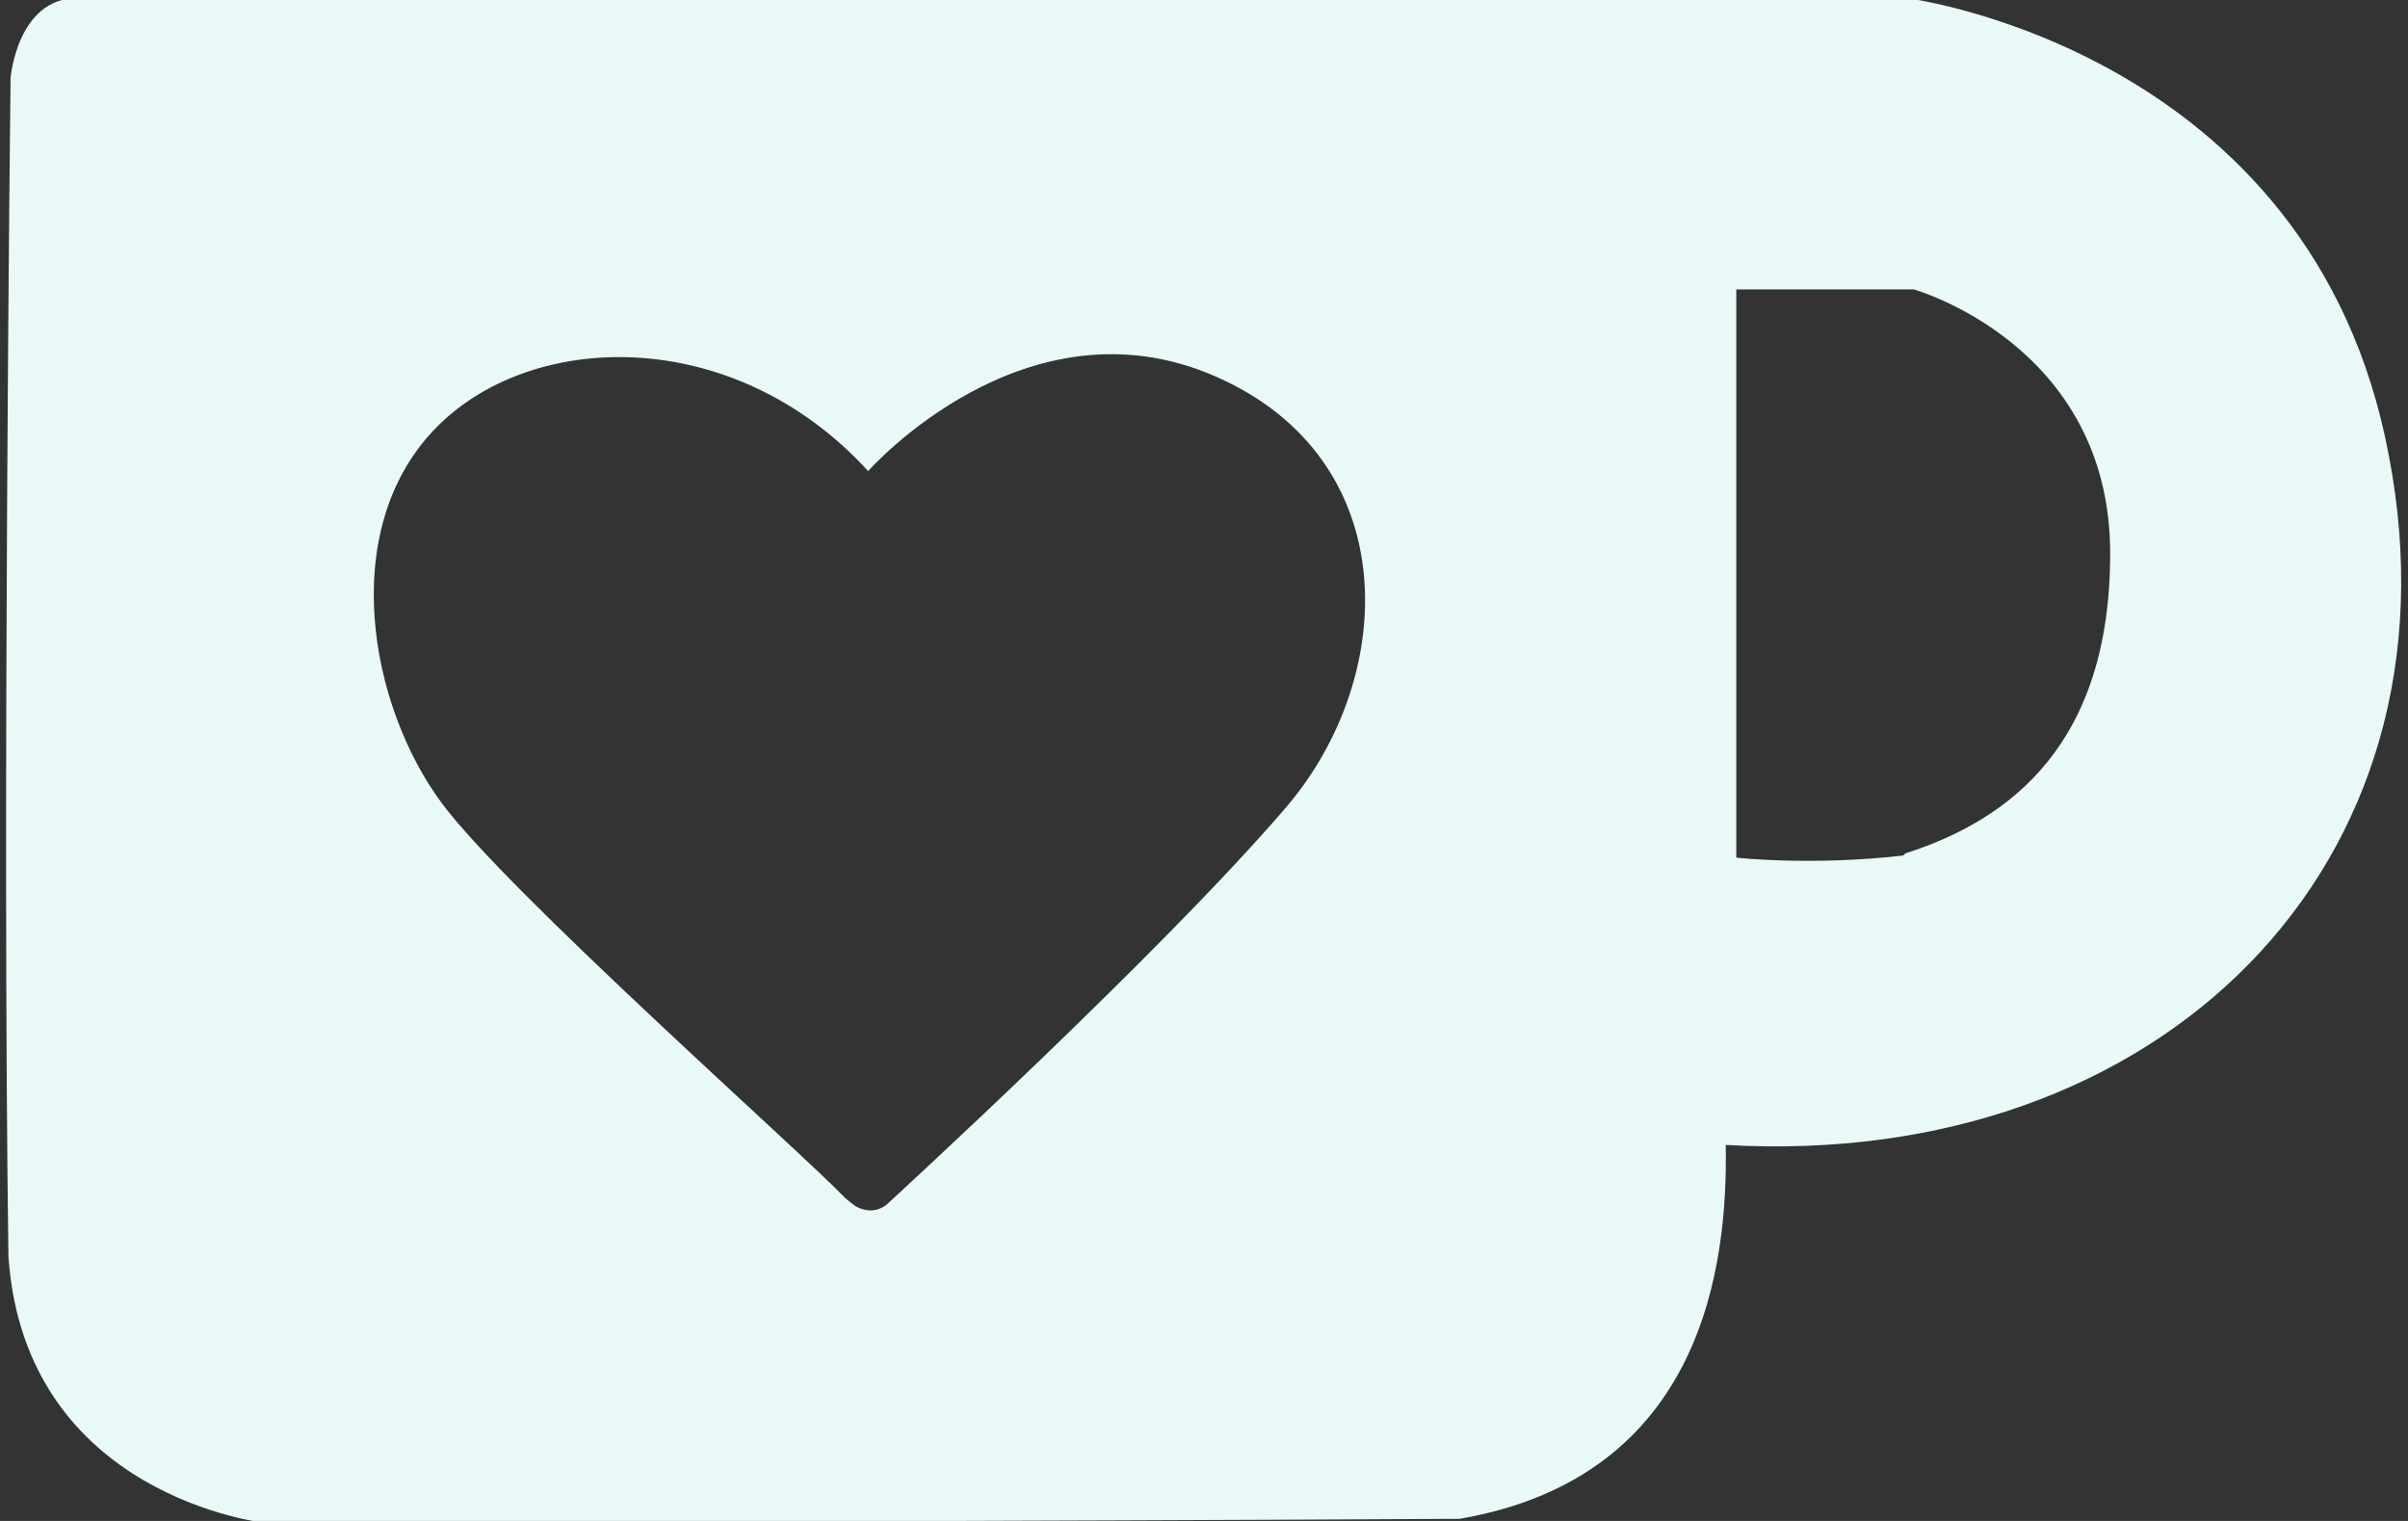 <?xml version="1.0" encoding="UTF-8" standalone="no"?>
<!-- Uploaded to: SVG Repo, www.svgrepo.com, Generator: SVG Repo Mixer Tools -->

<svg
   fill="#000000"
   width="38"
   height="24"
   viewBox="0 0 1.14 0.72"
   role="img"
   version="1.1"
   id="svg1"
   sodipodi:docname="kofi_logo.svg"
   inkscape:version="1.3.2 (091e20e, 2023-11-25, custom)"
   xmlns:inkscape="http://www.inkscape.org/namespaces/inkscape"
   xmlns:sodipodi="http://sodipodi.sourceforge.net/DTD/sodipodi-0.dtd"
   xmlns="http://www.w3.org/2000/svg"
   xmlns:svg="http://www.w3.org/2000/svg">
  <rect x="0" y="0" width="1.14" height="0.72" fill="#333333" stroke="none"/>
  <defs
     id="defs1" />
  <sodipodi:namedview
     id="namedview1"
     pagecolor="#ffffff"
     bordercolor="#000000"
     borderopacity="0.25"
     inkscape:showpageshadow="2"
     inkscape:pageopacity="0.0"
     inkscape:pagecheckerboard="0"
     inkscape:deskcolor="#d1d1d1"
     inkscape:zoom="24.34"
     inkscape:cx="17.933443"
     inkscape:cy="18.138866"
     inkscape:window-width="2560"
     inkscape:window-height="1494"
     inkscape:window-x="-11"
     inkscape:window-y="-11"
     inkscape:window-maximized="1"
     inkscape:current-layer="svg1" />
  <path
     d="M 1.131,0.216 C 1.095,0.023 0.902,-0.001 0.902,-0.001 H 0.037 c -0.029,0 -0.032,0.038 -0.032,0.038 0,0 -0.004,0.346 -0.001,0.558 0.008,0.114 0.122,0.126 0.122,0.126 0,0 0.39,-0.001 0.565,-0.002 C 0.807,0.699 0.818,0.598 0.817,0.542 1.023,0.554 1.168,0.409 1.131,0.216 Z M 0.609,0.382 c -0.059,0.069 -0.189,0.188 -0.189,0.188 0,0 -0.006,0.006 -0.015,0.001 -0.004,-0.003 -0.005,-0.004 -0.005,-0.004 C 0.379,0.545 0.24,0.422 0.209,0.38 0.175,0.334 0.16,0.252 0.205,0.204 c 0.045,-0.048 0.142,-0.051 0.206,0.019 0,0 0.074,-0.084 0.164,-0.045 0.09,0.039 0.087,0.142 0.034,0.204 z m 0.292,0.023 c -0.044,0.005 -0.079,0.001 -0.079,0.001 V 0.137 h 0.084 c 0,0 0.093,0.026 0.093,0.125 0,0.09 -0.047,0.126 -0.097,0.142 z"
     id="path1"
     style="stroke-width:0.047;fill:#e8f9f8;fill-opacity:1" />
</svg>
